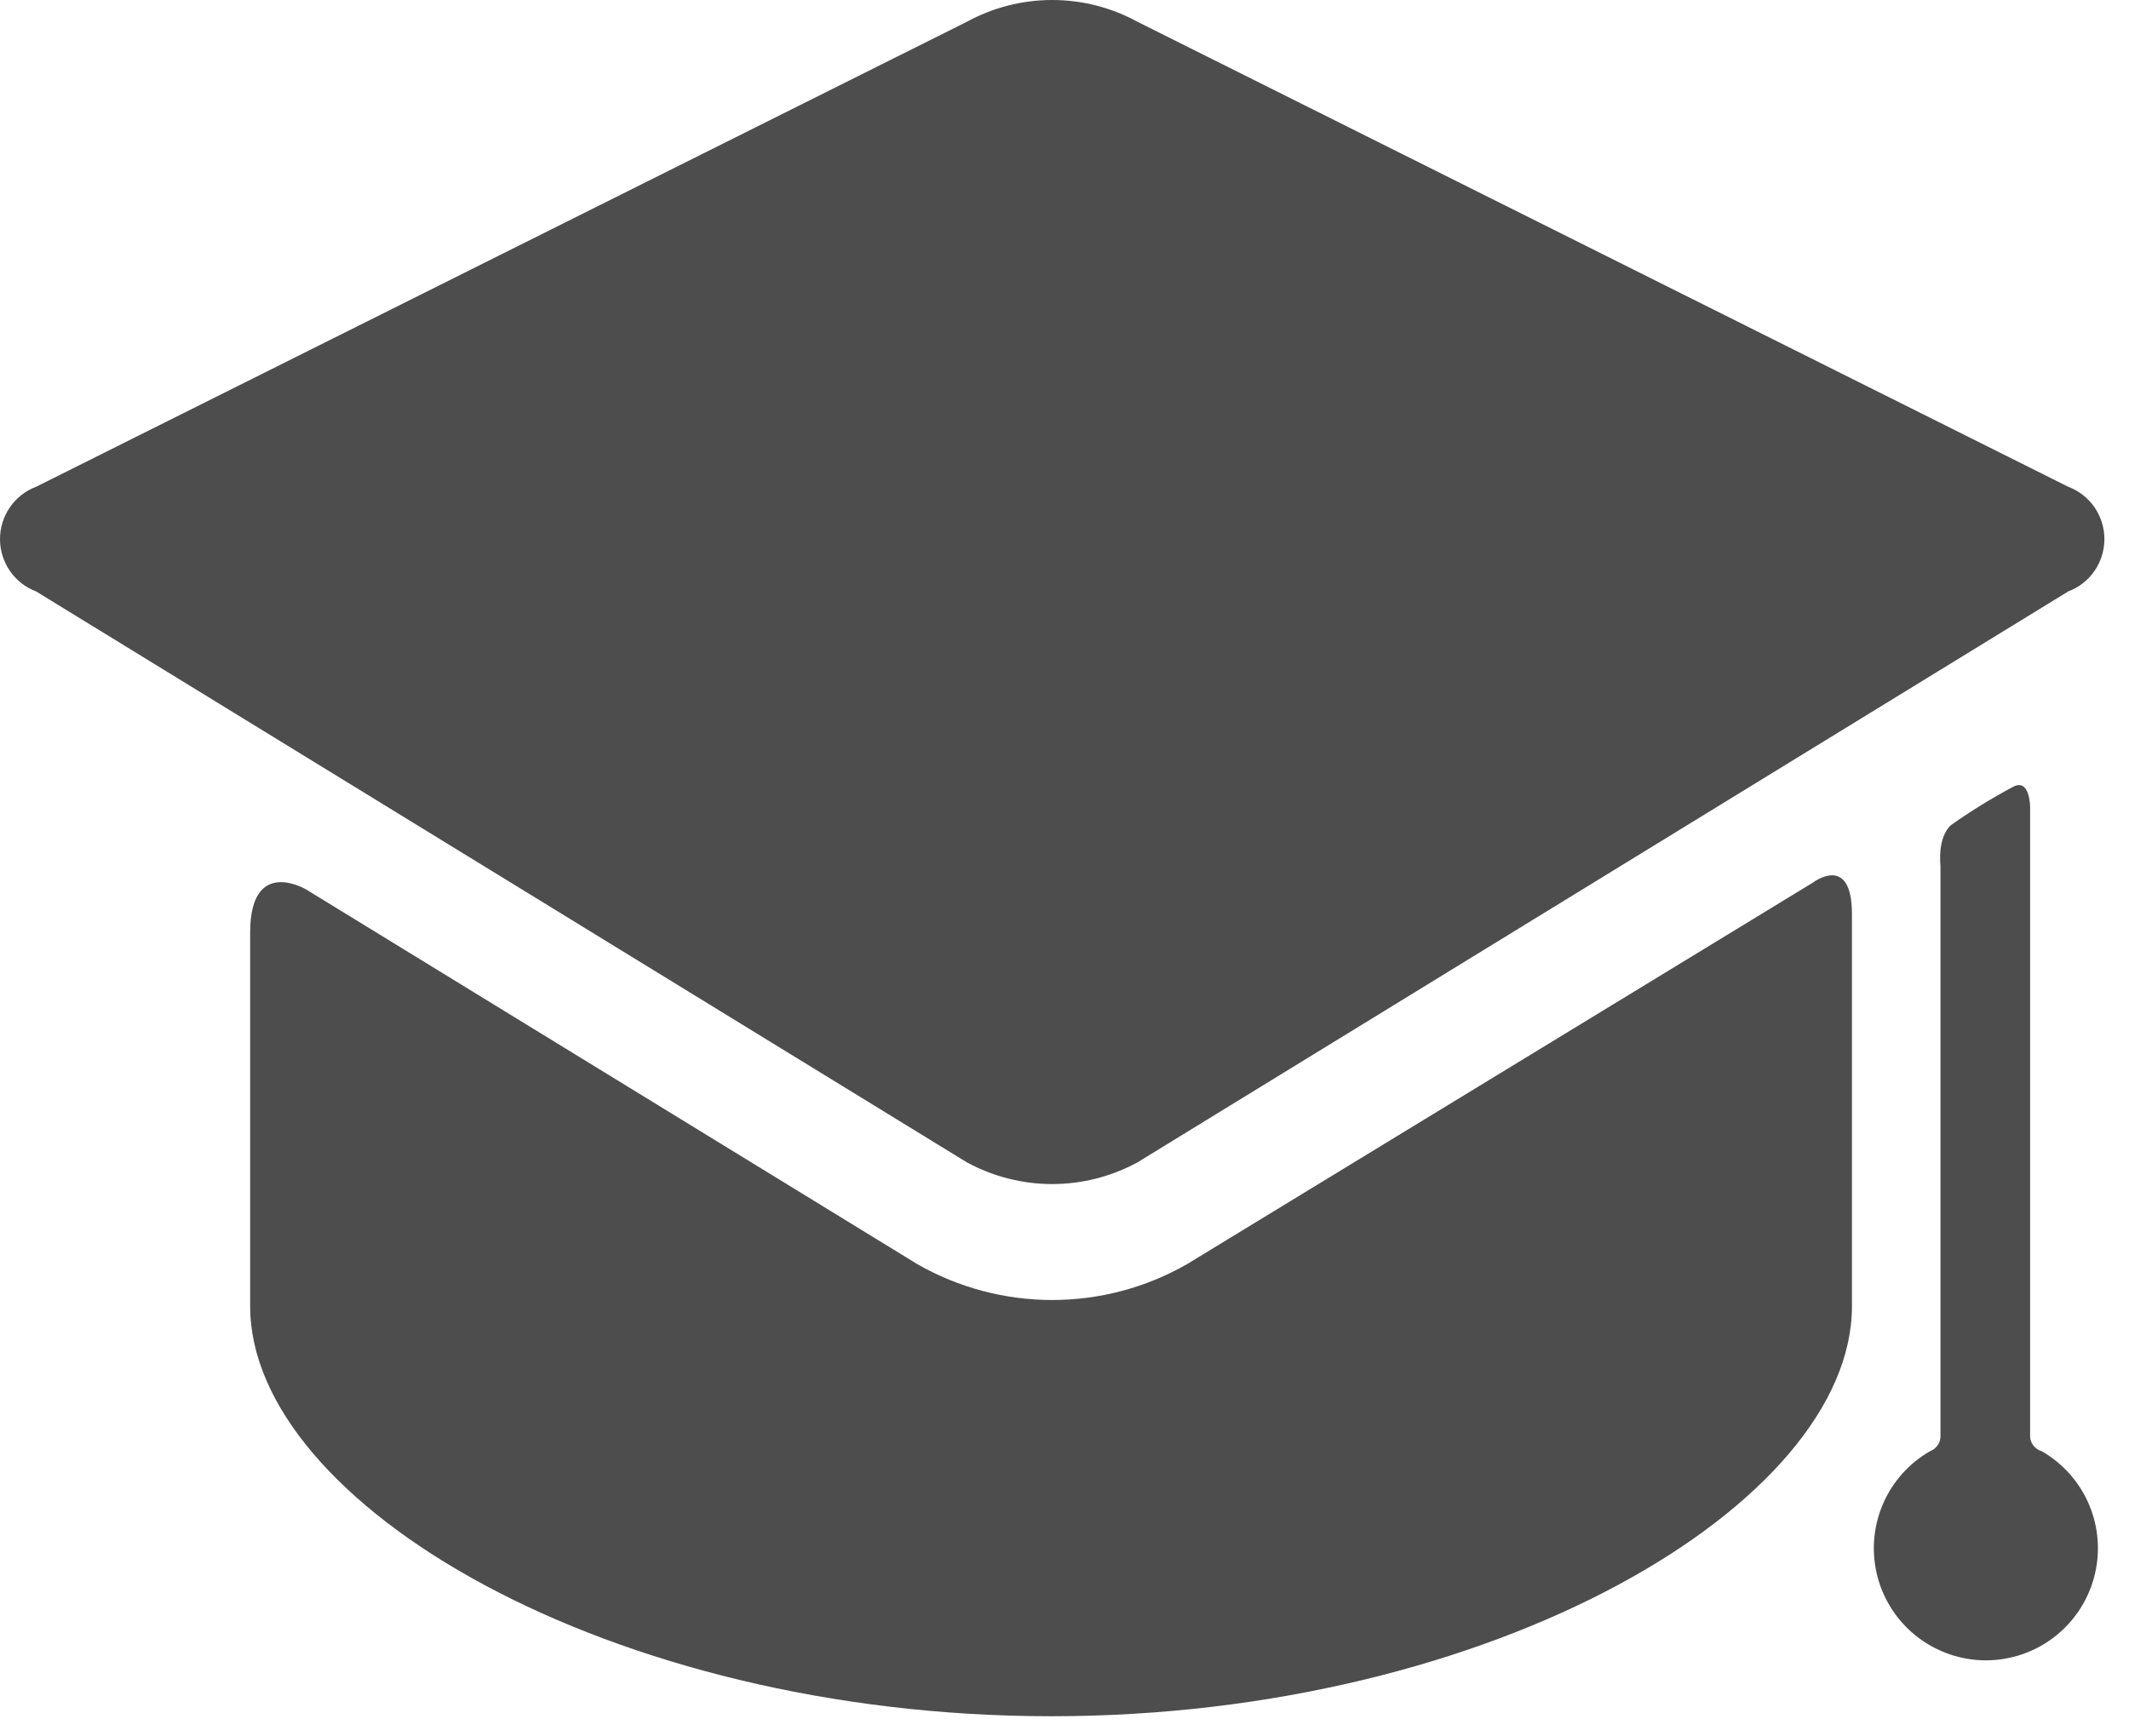 <svg width="38" height="31" viewBox="0 0 38 31" fill="none" xmlns="http://www.w3.org/2000/svg">
<path d="M21.185 22.57C20.453 22.989 19.624 23.209 18.78 23.209C17.937 23.209 17.108 22.989 16.375 22.57L5.465 15.88C5.465 15.88 4.465 15.28 4.465 16.649V23.32C4.465 26.84 10.865 30.64 18.765 30.64C26.665 30.64 33.055 26.84 33.055 23.32V16.32C33.055 15.22 32.355 15.759 32.355 15.759L21.185 22.57Z" fill="#4D4D4D"/>
<path d="M36.915 10.559C37.105 10.488 37.268 10.36 37.384 10.193C37.499 10.026 37.561 9.827 37.561 9.625C37.561 9.422 37.499 9.223 37.384 9.056C37.268 8.889 37.105 8.761 36.915 8.69L20.305 0.39C19.838 0.134 19.313 0 18.78 0C18.247 0 17.723 0.134 17.255 0.39L0.645 8.69C0.456 8.761 0.292 8.889 0.177 9.056C0.062 9.223 0 9.422 0 9.625C0 9.827 0.062 10.026 0.177 10.193C0.292 10.36 0.456 10.488 0.645 10.559L17.255 20.75C17.723 21.005 18.247 21.139 18.78 21.139C19.313 21.139 19.838 21.005 20.305 20.75" fill="#4D4D4D"/>
<path d="M36.235 25.66V14.41C36.235 14.41 36.235 13.88 35.925 14.05C35.545 14.253 35.177 14.48 34.825 14.729C34.575 14.95 34.635 15.45 34.635 15.45V25.66C34.631 25.715 34.611 25.768 34.577 25.812C34.543 25.857 34.498 25.89 34.445 25.91C34.064 26.13 33.766 26.47 33.598 26.876C33.429 27.283 33.4 27.734 33.514 28.159C33.627 28.584 33.879 28.96 34.228 29.228C34.577 29.496 35.005 29.642 35.445 29.642C35.886 29.642 36.314 29.496 36.663 29.228C37.012 28.96 37.263 28.584 37.377 28.159C37.491 27.734 37.462 27.283 37.293 26.876C37.125 26.47 36.827 26.13 36.445 25.91C36.389 25.894 36.339 25.861 36.302 25.817C36.264 25.772 36.241 25.718 36.235 25.66Z" fill="#4D4D4D"/>
</svg>
